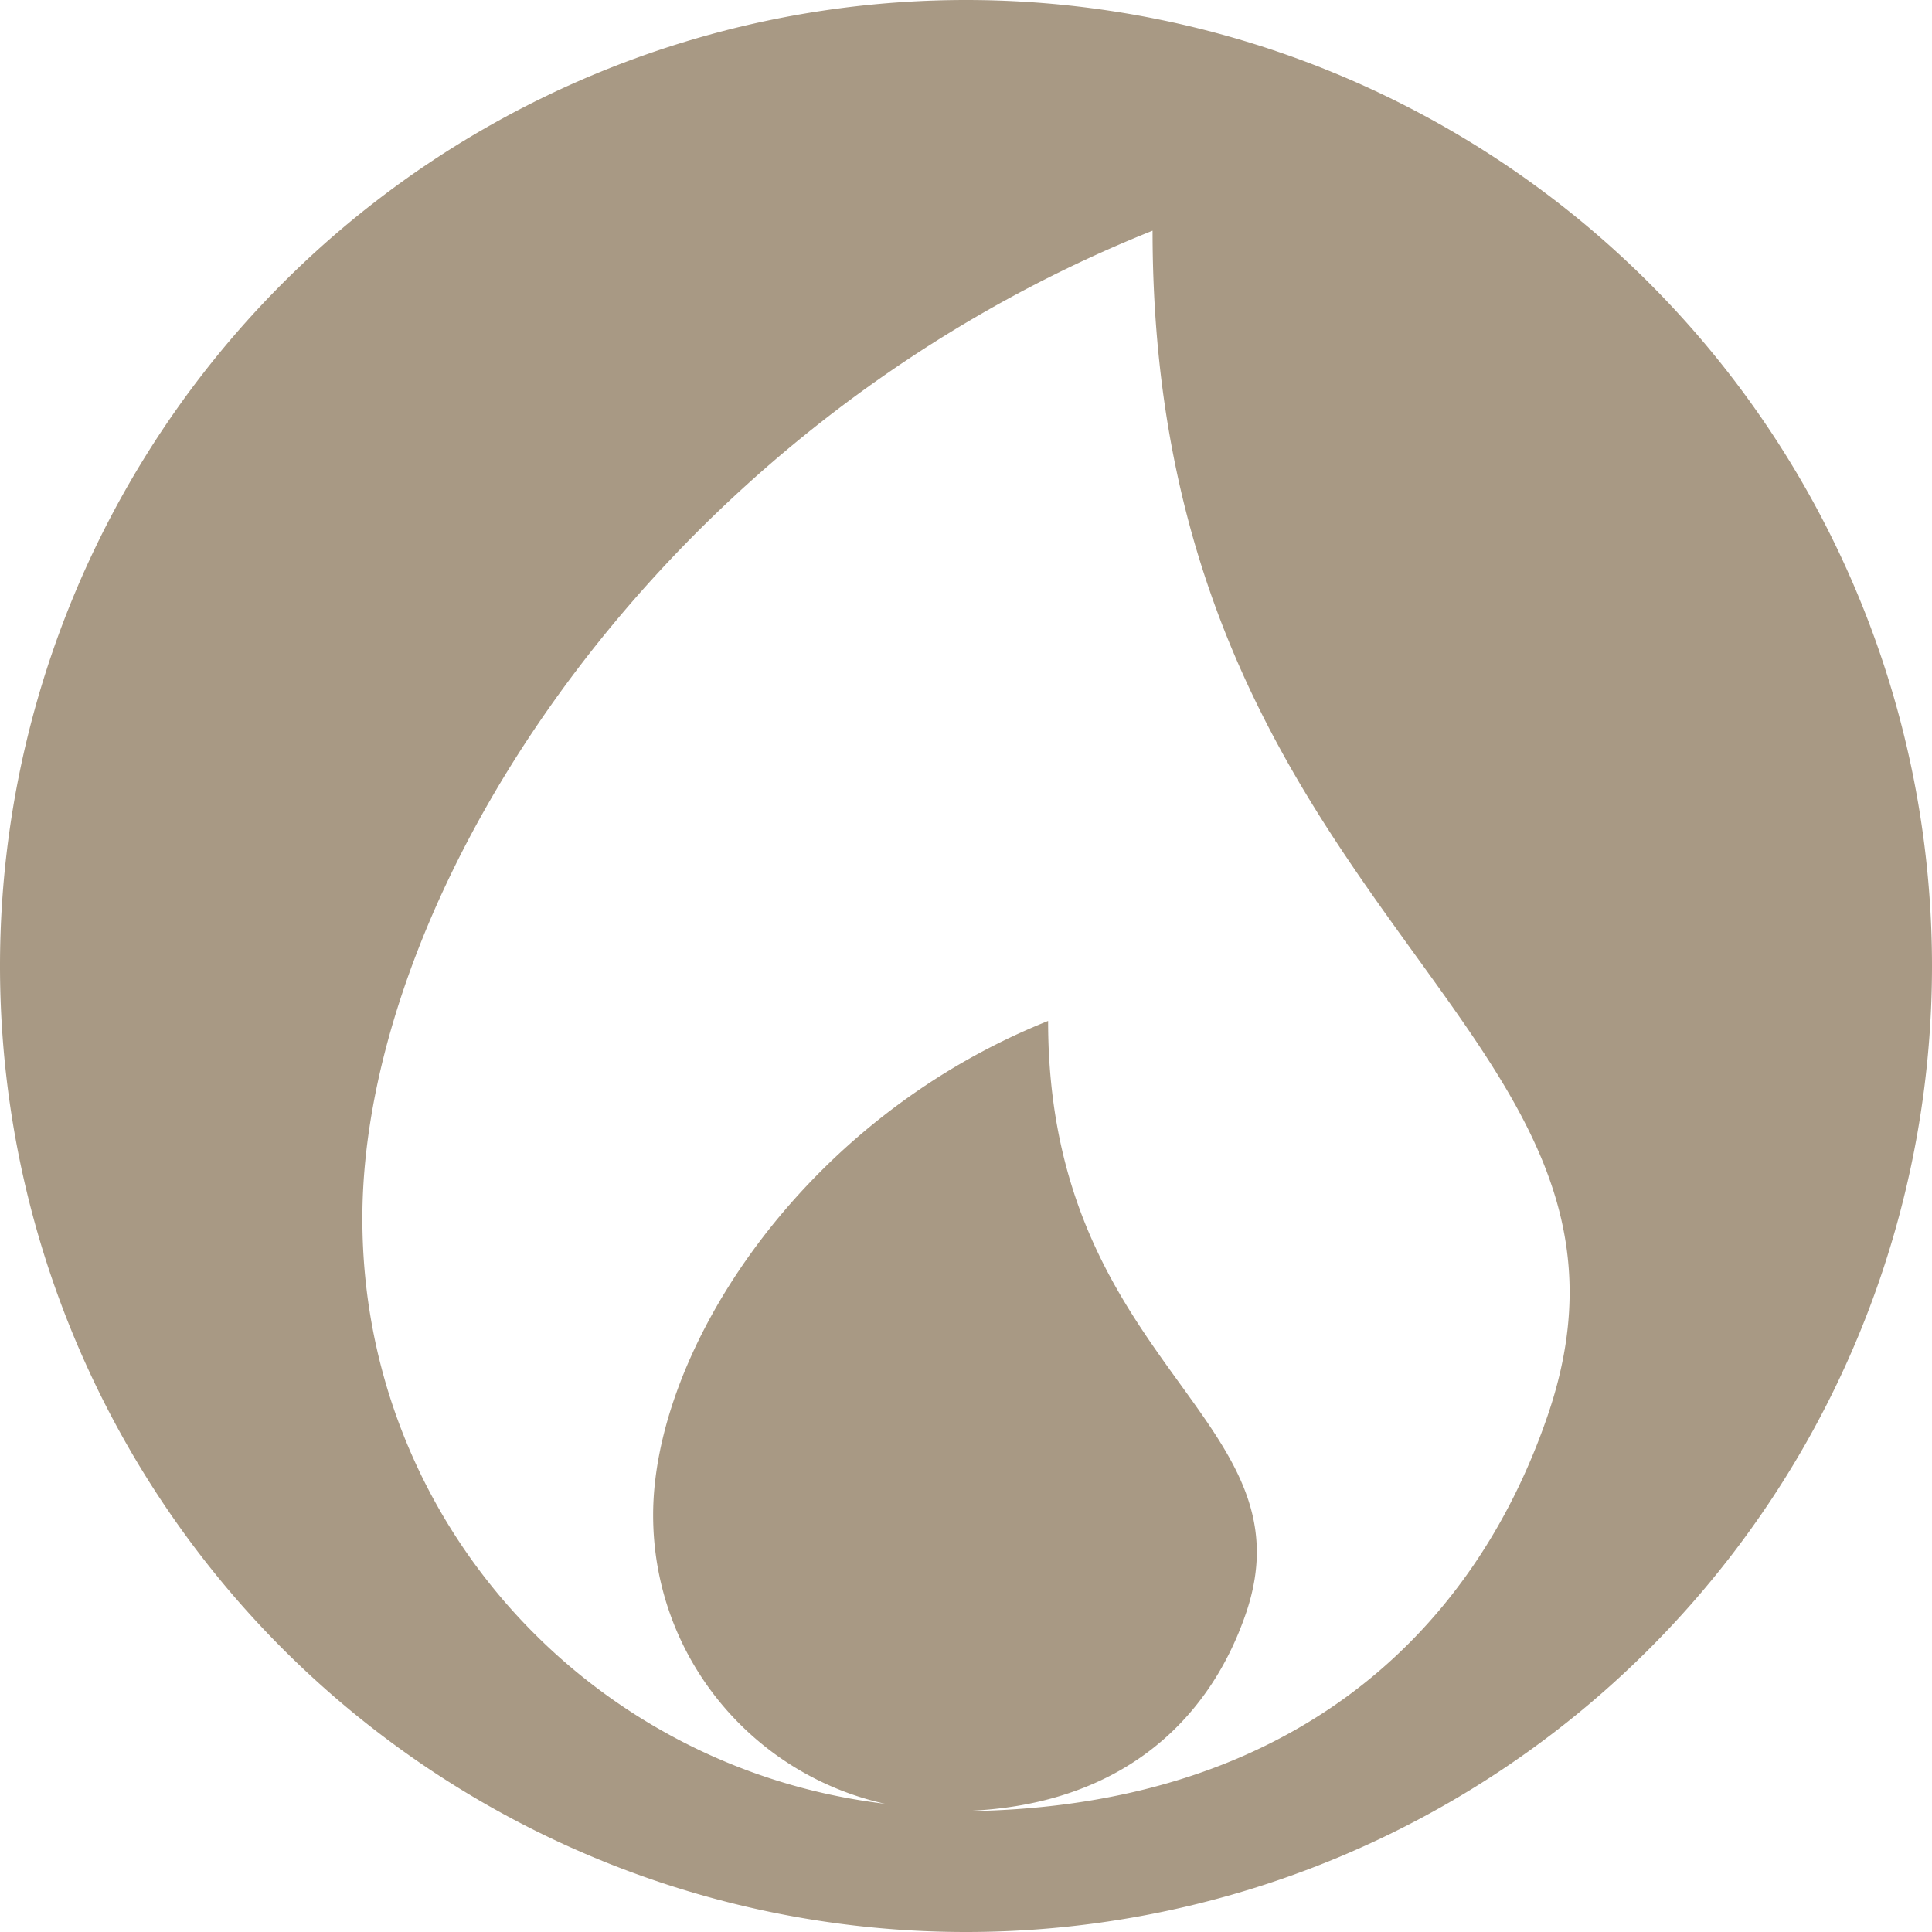 <svg xmlns="http://www.w3.org/2000/svg" width="16" height="16" version="1.1" viewBox="0 0 16 16">
 <defs>
  <style id="current-color-scheme" type="text/css">
   .ColorScheme-Text { color:#a89984; } .ColorScheme-Highlight { color:#4285f4; } .ColorScheme-NeutralText { color:#ff9800; } .ColorScheme-PositiveText { color:#4caf50; } .ColorScheme-NegativeText { color:#f44336; }
  </style>
 </defs>
 <path style="fill:currentColor" class="ColorScheme-Text" d="M 8,-8.4999999e-8 A 8,8 0 0 0 -5.0000001e-8,8 8,8 0 0 0 8,16 8,8 0 0 0 16,8 8,8 0 0 0 8,-8.4999999e-8 Z M 9.545,1.91 c 0,5.727 4.391,6.554 3.271,9.816 C 12.178,13.587 10.619,15 7.908,15 c -0.009,0 -0.017,4e-5 -0.025,0 1.342,-0.007 2.116,-0.71 2.434,-1.635 0.56,-1.631 -1.637,-2.047 -1.637,-4.91 -2.045,0.818 -3.271,2.736 -3.271,4.092 0,1.172 0.822,2.147 1.92,2.391 -2.433,-0.291 -4.328,-2.334 -4.328,-4.846 0,-2.711 2.454,-6.546 6.545,-8.182 z"/>
</svg>
